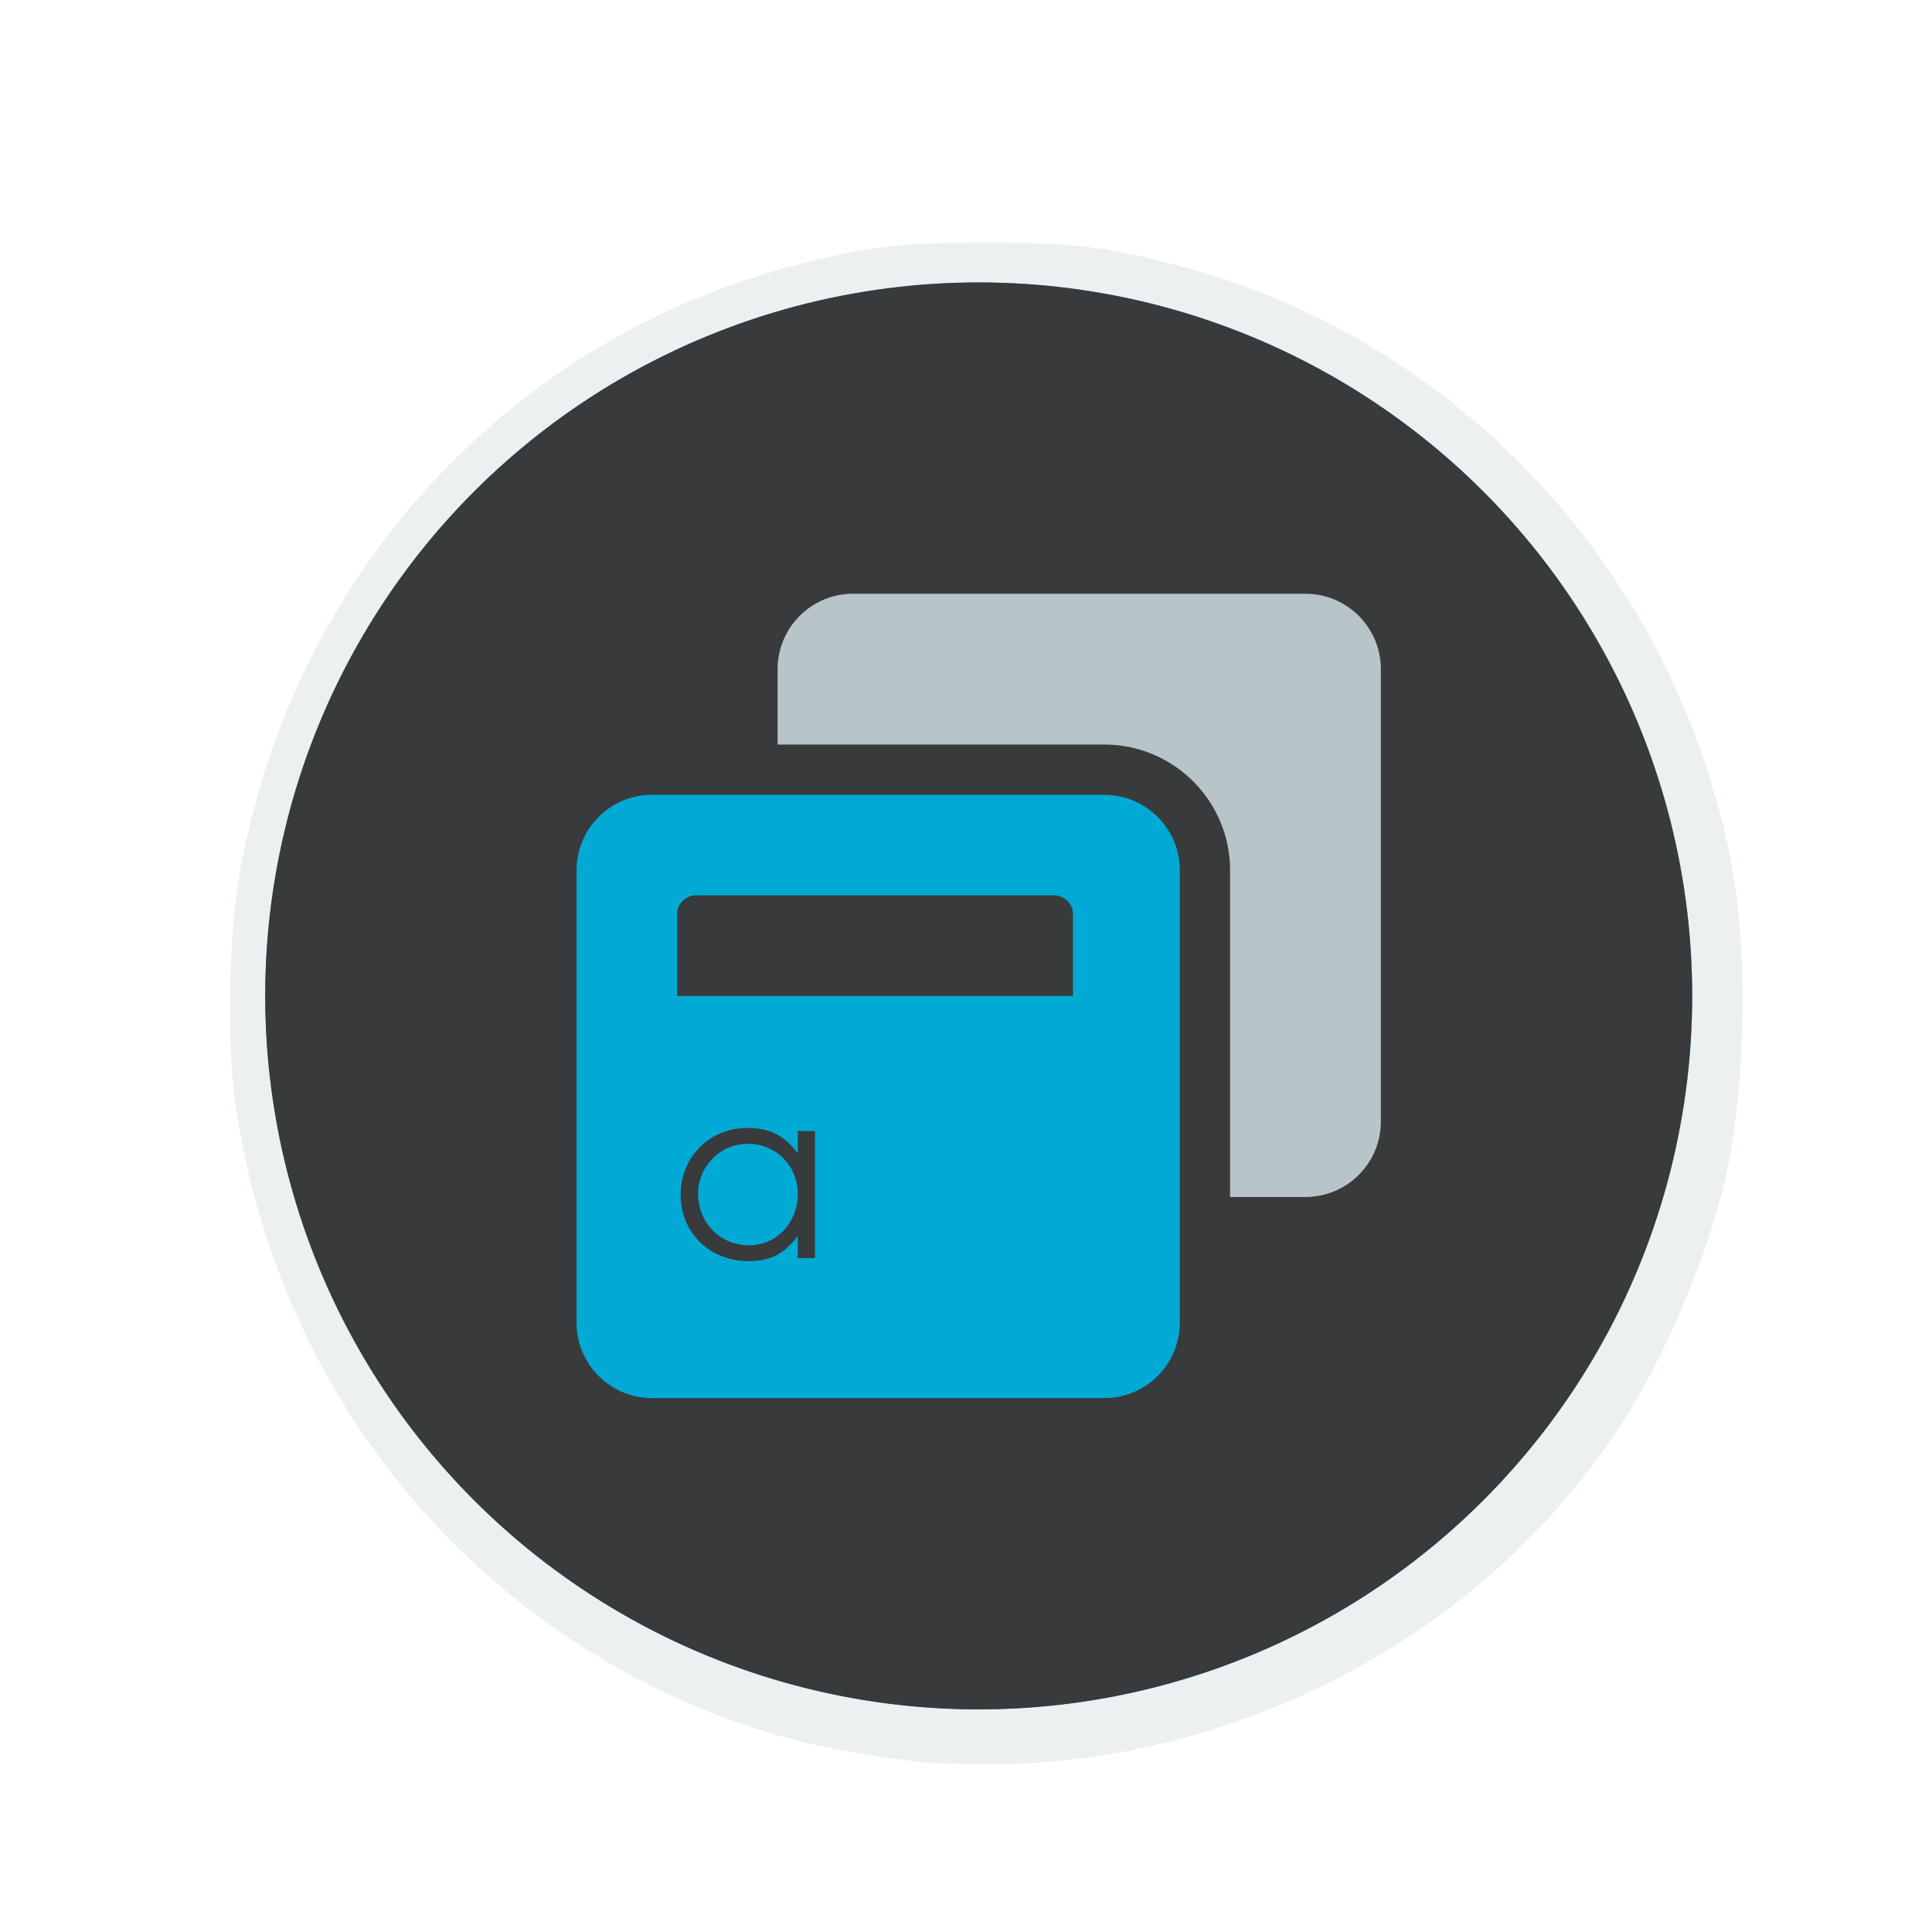 <?xml version="1.0" encoding="UTF-8" standalone="no"?>
<svg
   xmlns:dc="http://purl.org/dc/elements/1.1/"
   xmlns:cc="http://creativecommons.org/ns#"
   xmlns:rdf="http://www.w3.org/1999/02/22-rdf-syntax-ns#"
   xmlns:svg="http://www.w3.org/2000/svg"
   xmlns="http://www.w3.org/2000/svg"
   xmlns:xlink="http://www.w3.org/1999/xlink"
   height="512"
   width="512"
   version="1.1"
   id="svg2">
  <defs
     id="defs6">
    <linearGradient
       gradientTransform="matrix(0,-1,1,0,-1.5e-6,48)"
       gradientUnits="userSpaceOnUse"
       x2="47"
       x1="1"
       id="linearGradient3764">
      <stop
         id="stop7"
         stop-opacity="1"
         stop-color="#e4e4e4" />
      <stop
         id="stop9"
         stop-opacity="1"
         stop-color="#eee"
         offset="1" />
    </linearGradient>
    <clipPath
       id="clipPath-365326813">
      <g
         id="g12"
         transform="translate(0,-1004.362)">
        <path
           style="fill:#1890d0"
           id="path14"
           transform="matrix(15.333,0,0,11.5,415,878.862)"
           d="m -24,13 c 0,1.105 -0.672,2 -1.5,2 -0.828,0 -1.5,-0.895 -1.5,-2 0,-1.105 0.672,-2 1.5,-2 0.828,0 1.5,0.895 1.5,2 z" />
      </g>
    </clipPath>
    <clipPath
       id="clipPath-370729992">
      <g
         id="g17"
         transform="translate(0,-1004.362)">
        <path
           style="fill:#1890d0"
           id="path19"
           transform="matrix(15.333,0,0,11.5,415,878.862)"
           d="m -24,13 c 0,1.105 -0.672,2 -1.5,2 -0.828,0 -1.5,-0.895 -1.5,-2 0,-1.105 0.672,-2 1.5,-2 0.828,0 1.5,0.895 1.5,2 z" />
      </g>
    </clipPath>
    <defs
       id="defs5">
      <rect
         id="SVGID_1_"
         width="1024"
         height="1024" />
    </defs>
    <clipPath
       id="SVGID_2_">
      <use
         xlink:href="#SVGID_1_"
         overflow="visible"
         id="use9" />
    </clipPath>
    <defs
       id="defs38">
      <rect
         y="0"
         x="0"
         height="1024"
         width="1024"
         id="SVGID_8_" />
    </defs>
    <clipPath
       id="SVGID_9_">
      <use
         height="100%"
         width="100%"
         y="0"
         x="0"
         style="overflow:visible"
         id="use42"
         overflow="visible"
         xlink:href="#SVGID_8_" />
    </clipPath>
    <defs
       id="defs44">
      <filter
         height="413.967"
         width="413.934"
         y="293.442"
         x="305.033"
         filterUnits="userSpaceOnUse"
         id="Adobe_OpacityMaskFilter">
        <feFlood
           id="feFlood47"
           result="back" />
        <feBlend
           id="feBlend49"
           mode="normal"
           in2="back"
           in="SourceGraphic" />
      </filter>
    </defs>
    <mask
       id="SVGID_10_"
       height="413.967"
       width="413.934"
       y="293.442"
       x="305.033"
       maskUnits="userSpaceOnUse">
      <g
         style="filter:url(#Adobe_OpacityMaskFilter)"
         id="g52">
        <g
           id="g54"
           enable-background="new    ">
          <g
             id="g56">
            <defs
               id="defs58">
              <path
                 d="m 513.458,309.257 c 91.063,0 164.903,76.897 164.903,171.722 0,94.833 -73.84,171.727 -164.903,171.727 -91.047,0 -164.89,-76.894 -164.89,-171.727 0,-94.825 73.843,-171.722 164.89,-171.722"
                 id="SVGID_11_" />
            </defs>
            <clipPath
               clip-path="url(#SVGID_9_)"
               id="SVGID_12_">
              <use
                 height="100%"
                 width="100%"
                 y="0"
                 x="0"
                 style="overflow:visible"
                 id="use62"
                 overflow="visible"
                 xlink:href="#SVGID_11_" />
            </clipPath>
            <linearGradient
               gradientTransform="matrix(-10.956,383.452,383.452,10.956,-392132.59,-11061.132)"
               y2="1024"
               x2="1"
               y1="1024"
               x1="0"
               gradientUnits="userSpaceOnUse"
               id="SVGID_13_">
              <stop
                 id="stop65"
                 style="stop-color:#1C1B18"
                 offset="0" />
              <stop
                 id="stop67"
                 style="stop-color:#4B4846"
                 offset="0.187" />
              <stop
                 id="stop69"
                 style="stop-color:#7F7B79"
                 offset="0.368" />
              <stop
                 id="stop71"
                 style="stop-color:#B0ADAD"
                 offset="0.534" />
              <stop
                 id="stop73"
                 style="stop-color:#D9D8D8"
                 offset="0.682" />
              <stop
                 id="stop75"
                 style="stop-color:#F5F5F5"
                 offset="0.807" />
              <stop
                 id="stop77"
                 style="stop-color:#FFFFFF"
                 offset="0.894" />
              <stop
                 id="stop79"
                 style="stop-color:#FFFFFF"
                 offset="1" />
            </linearGradient>
            <polygon
               style="fill:url(#SVGID_13_)"
               id="polygon81"
               points="338.763,652.426 348.837,299.842 688.166,309.537 678.092,662.121 "
               clip-path="url(#SVGID_12_)" />
          </g>
        </g>
      </g>
    </mask>
    <filter
       id="filter139"
       style="color-interpolation-filters:sRGB;">
      <feFlood
         id="feFlood129"
         result="flood"
         flood-color="rgb(0,0,0)"
         flood-opacity="0.498" />
      <feComposite
         id="feComposite131"
         result="composite1"
         operator="in"
         in2="SourceGraphic"
         in="flood" />
      <feGaussianBlur
         id="feGaussianBlur133"
         result="blur"
         stdDeviation="3"
         in="composite1" />
      <feOffset
         id="feOffset135"
         result="offset"
         dy="2"
         dx="2" />
      <feComposite
         id="feComposite137"
         result="composite2"
         operator="over"
         in2="offset"
         in="SourceGraphic" />
    </filter>
  </defs>
  <path
     style="fill:#ecf0f1;fill-opacity:1;filter:url(#filter139)"
     d="M 242.883,465.06 C 214.915,461.872 196.187,456.837 174.734,446.741 112.251,417.333 69.322,357.997 60.119,288.321 58.096,272.999 58.762,244.715 61.508,229.336 75.689,149.921 133.264,87.414 210.193,67.914 c 18.4,-4.664 26.58,-5.595 49.167,-5.595 22.555,0 30.774,0.933 49.054,5.566 76.99,19.516 135.811,83.917 149.181,163.334 3.442,20.442 2.764,53.934 -1.525,75.324 -3.985,19.873 -14.679,46.517 -26.267,65.437 -35.281,57.607 -102.94,94.363 -172.191,93.543 -6.548,-0.078 -13.176,-0.286 -14.73,-0.463 z m 40.016,-20.542 c 14.118,-1.909 22.436,-3.822 35.308,-8.121 C 413.221,404.663 464.283,302.293 432.525,207.21 400.791,112.196 298.422,61.134 203.338,92.891 108.324,124.626 57.262,226.995 89.019,322.078 c 22.064,66.061 78.578,112.573 148.685,122.369 12.001,1.677 33.069,1.71 45.194,0.071 z"
     id="path2984" />
  <circle
     r="189.073"
     cy="263.927"
     cx="259.367"
     id="path77-3"
     style="fill:#00aad4;fill-opacity:1" />
  <rect
     transform="rotate(-90)"
     y="162.983"
     x="-210.508"
     height="209.898"
     width="69.966"
     id="rect177-9"
     style="fill:#b7c4c8;fill-opacity:1" />
  <rect
     y="139.71"
     x="318.712"
     height="209.898"
     width="69.966"
     id="rect177"
     style="fill:#b7c4c8;fill-opacity:1" />
  <path
     id="path77"
     d="M 259.367 74.854 A 189.073 189.073 0 0 0 70.293 263.928 A 189.073 189.073 0 0 0 259.367 453 A 189.073 189.073 0 0 0 448.439 263.928 A 189.073 189.073 0 0 0 259.367 74.854 z M 226.062 157.352 L 345.961 157.352 C 356.993 157.352 365.943 166.302 365.943 177.334 L 365.943 297.232 C 365.943 308.265 356.993 317.215 345.961 317.215 L 325.977 317.215 L 325.977 230.623 C 325.977 212.264 311.031 197.316 292.672 197.316 L 206.078 197.316 L 206.078 177.334 C 206.078 166.302 215.03 157.352 226.062 157.352 z M 172.773 210.639 L 292.672 210.639 C 303.704 210.639 312.654 219.591 312.654 230.623 L 312.654 350.521 C 312.654 361.554 303.704 370.504 292.672 370.504 L 172.773 370.504 C 161.741 370.504 152.791 361.554 152.791 350.521 L 152.791 230.623 C 152.791 219.591 161.741 210.639 172.773 210.639 z M 184.43 237.283 C 181.682 237.283 179.434 239.532 179.434 242.279 L 179.434 263.928 L 284.346 263.928 L 284.346 242.279 C 284.346 239.532 282.097 237.283 279.35 237.283 L 184.43 237.283 z M 198.121 298.93 C 188.023 298.93 180.389 306.564 180.389 316.662 C 180.389 326.699 188.085 334.211 198.43 334.211 C 204.156 334.211 207.85 332.303 211.422 327.5 L 211.422 333.412 L 215.979 333.412 L 215.979 299.73 L 211.422 299.73 L 211.422 305.701 C 208.097 301.021 203.971 298.93 198.121 298.93 z M 198.244 303.117 C 205.633 303.117 211.422 308.904 211.422 316.416 C 211.422 324.051 205.758 330.025 198.492 330.025 C 190.857 330.025 185.006 324.052 185.006 316.355 C 185.006 309.028 190.917 303.117 198.244 303.117 z "
     style="fill:#383a3c;fill-opacity:1" />
</svg>
